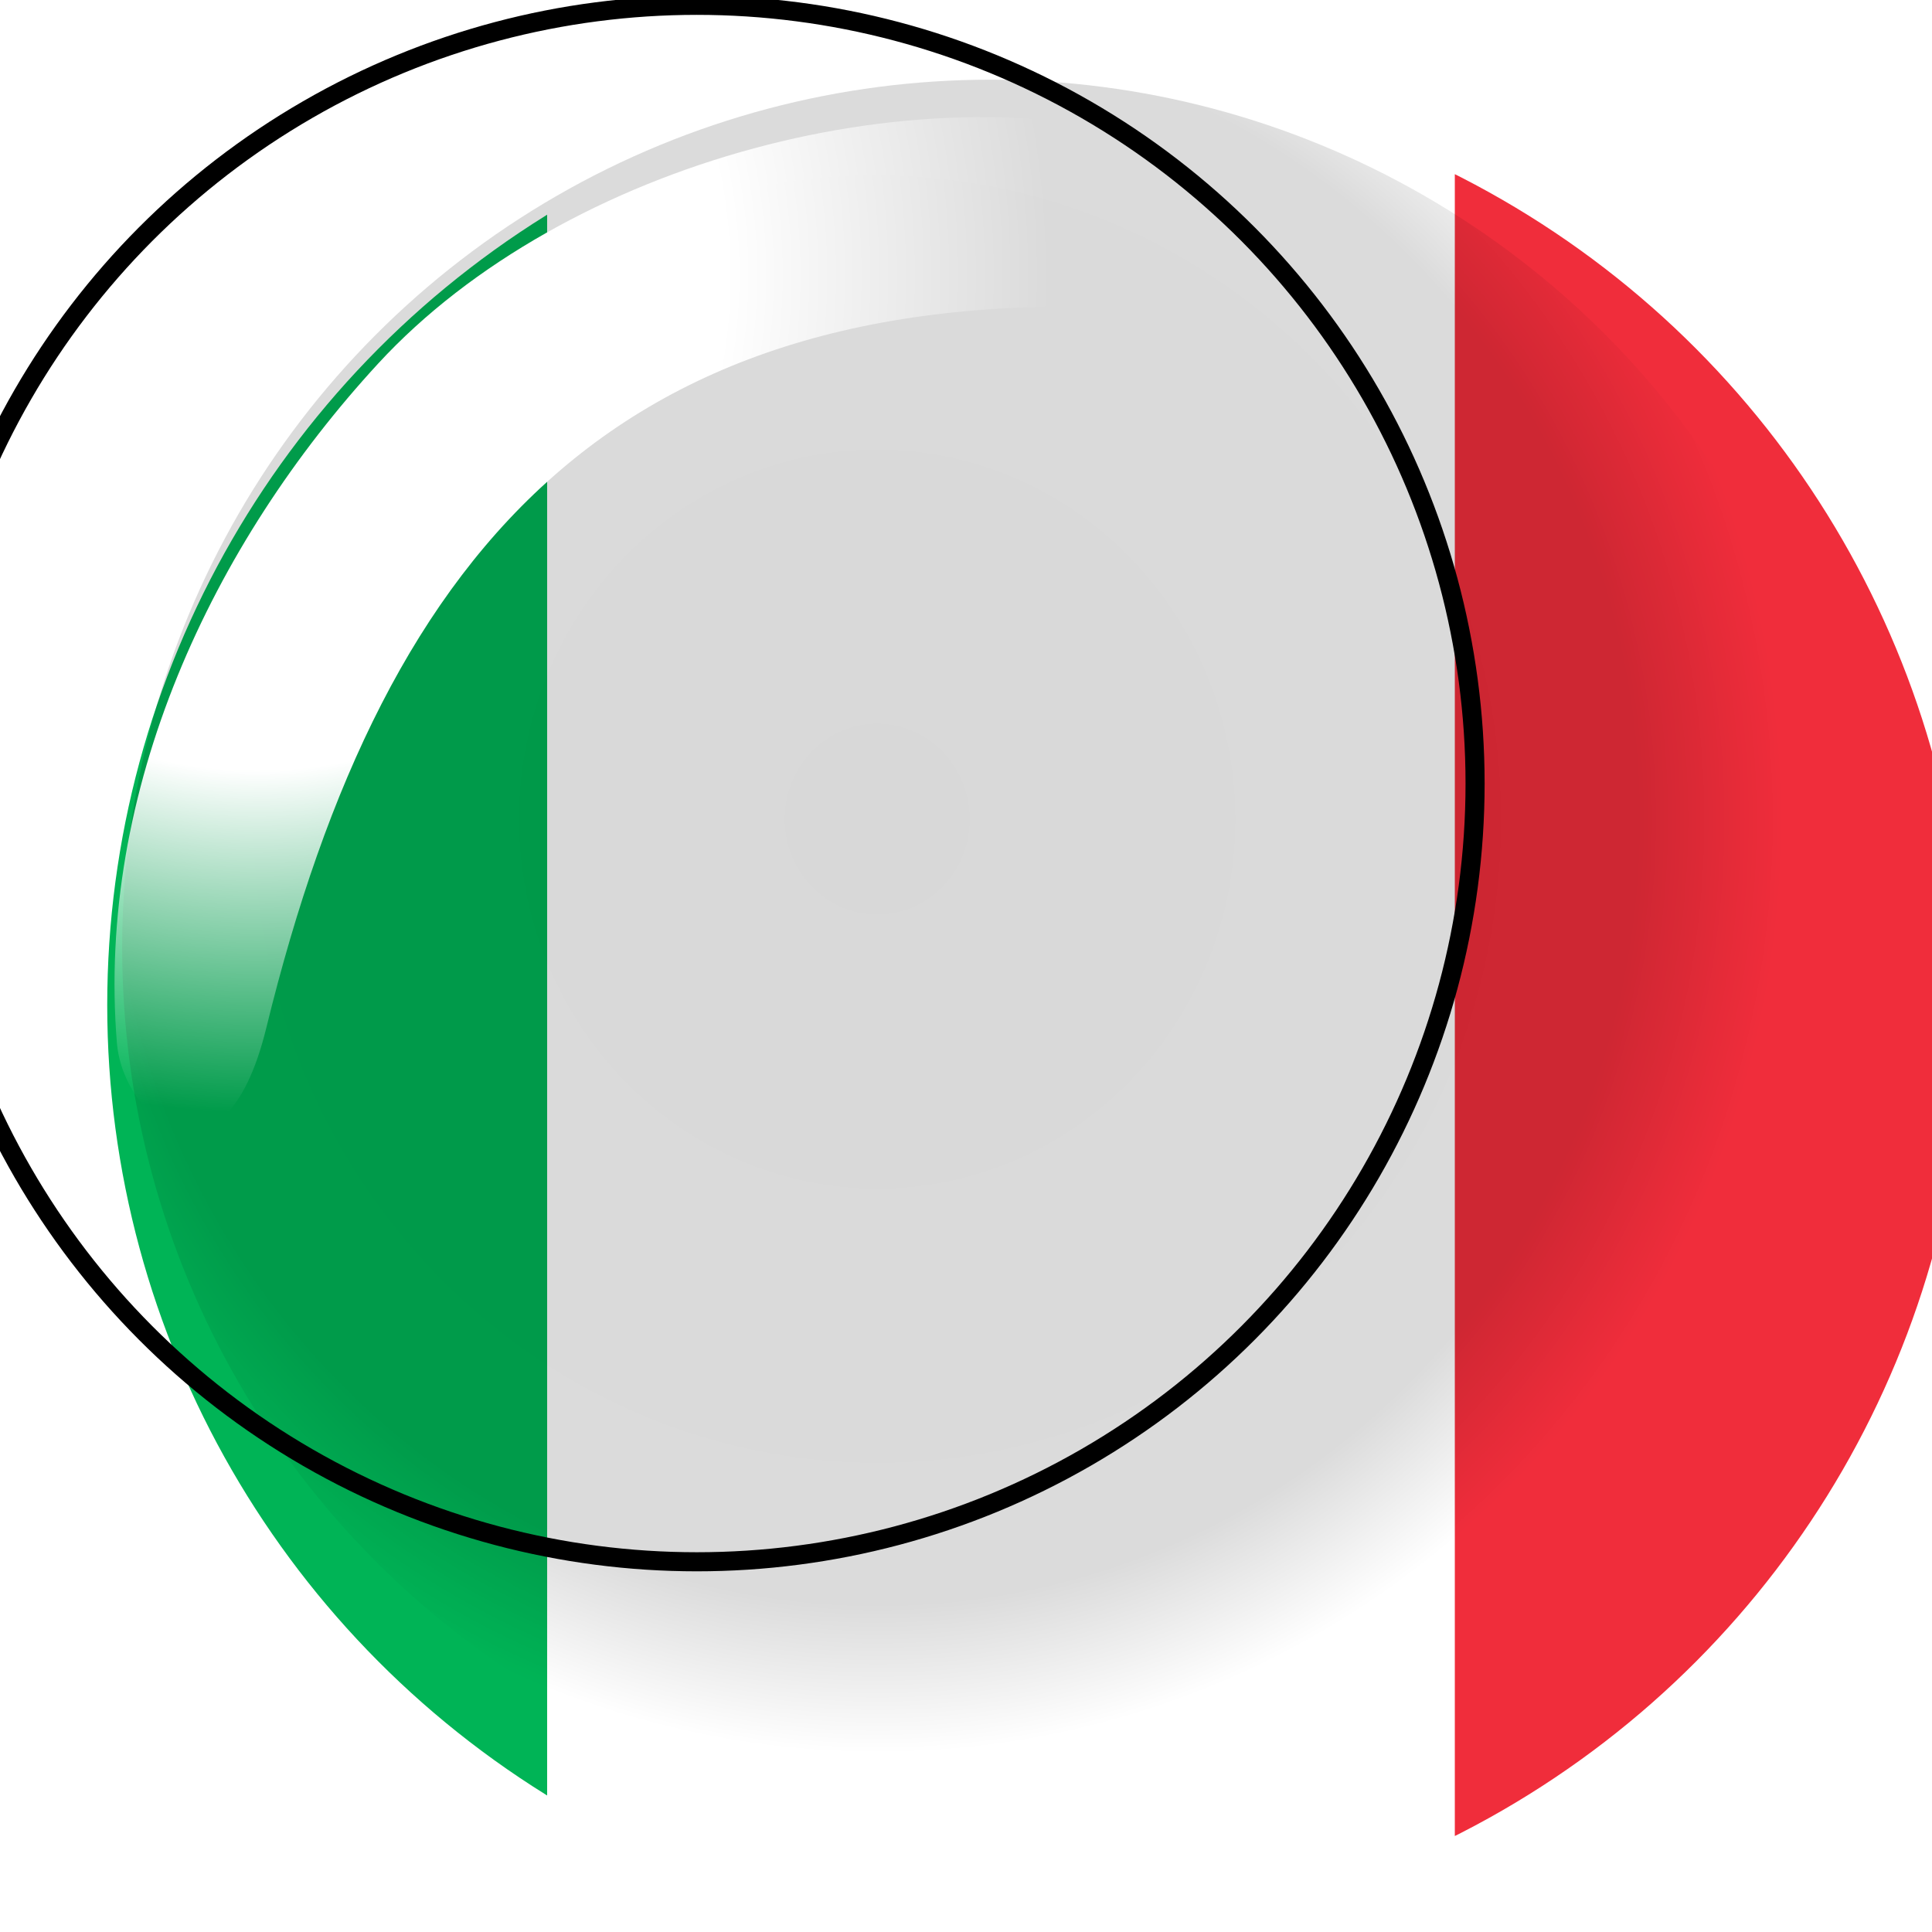 <?xml version="1.0" encoding="UTF-8" standalone="no"?>
<!-- Created with Inkscape (http://www.inkscape.org/) -->

<svg
   xmlns:dc="http://purl.org/dc/elements/1.1/"
   xmlns:cc="http://creativecommons.org/ns#"
   xmlns:rdf="http://www.w3.org/1999/02/22-rdf-syntax-ns#"
   xmlns:svg="http://www.w3.org/2000/svg"
   xmlns="http://www.w3.org/2000/svg"
   xmlns:xlink="http://www.w3.org/1999/xlink"
   xmlns:sodipodi="http://sodipodi.sourceforge.net/DTD/sodipodi-0.dtd"
   xmlns:inkscape="http://www.inkscape.org/namespaces/inkscape"
   width="28"
   height="28"
   id="svg2"
   sodipodi:version="0.32"
   inkscape:version="0.91+devel r"
   version="1.0"
   sodipodi:docname="it.svg"
   inkscape:output_extension="org.inkscape.output.svg.inkscape"
   sodipodi:modified="TRUE"
   inkscape:export-filename="/home/doctormo/Desktop/it.png"
   inkscape:export-xdpi="19.200001"
   inkscape:export-ydpi="19.200001"
   viewBox="0 0 28 28">
  <defs
     id="defs4">
    <clipPath
       clipPathUnits="userSpaceOnUse"
       id="clipPath12707">
      <circle
         style="color:#000000;display:inline;overflow:visible;visibility:visible;fill:none;stroke:#000000;stroke-width:2.551;stroke-linecap:round;stroke-linejoin:round;stroke-miterlimit:4;stroke-dasharray:none;stroke-dashoffset:0;stroke-opacity:1;marker:none;enable-background:accumulate"
         id="path12709"
         transform="matrix(0.01,0,0,0.01,-0.772,-0.484)"
         cx="232"
         cy="151"
         r="104" />
    </clipPath>
    <radialGradient
       inkscape:collect="always"
       xlink:href="#linearGradient4005"
       id="radialGradient4011"
       cx="174.424"
       cy="125.83"
       fx="174.424"
       fy="125.83"
       r="121"
       gradientUnits="userSpaceOnUse"
       gradientTransform="matrix(-0.022,-1.034,1.002,-0.022,216.838,465.184)" />
    <linearGradient
       id="linearGradient4005">
      <stop
         style="stop-color:#000000;stop-opacity:0.529;"
         offset="0"
         id="stop4007" />
      <stop
         id="stop4023"
         offset="0.84"
         style="stop-color:#000000;stop-opacity:0.49;" />
      <stop
         style="stop-color:#000000;stop-opacity:0;"
         offset="1"
         id="stop4009" />
    </linearGradient>
    <linearGradient
       id="linearGradient4482">
      <stop
         style="stop-color:#ffffff;stop-opacity:1;"
         offset="0"
         id="stop4484" />
      <stop
         id="stop4490"
         offset="0.591"
         style="stop-color:#ffffff;stop-opacity:1;" />
      <stop
         style="stop-color:#ffffff;stop-opacity:0;"
         offset="1"
         id="stop4486" />
    </linearGradient>
    <filter
       inkscape:collect="always"
       id="filter4498"
       style="color-interpolation-filters:sRGB">
      <feGaussianBlur
         inkscape:collect="always"
         stdDeviation="4.436"
         id="feGaussianBlur4500" />
    </filter>
    <radialGradient
       r="86.201"
       fy="31.156"
       fx="55.301"
       cy="31.156"
       cx="55.301"
       gradientTransform="matrix(1.231,0.006,-0.007,1.301,-14.994,-8.681)"
       gradientUnits="userSpaceOnUse"
       id="radialGradient4529"
       xlink:href="#linearGradient4482"
       inkscape:collect="always" />
  </defs>
  <sodipodi:namedview
     id="base"
     pagecolor="#ffffff"
     bordercolor="#666666"
     borderopacity="1.0"
     gridtolerance="10000"
     guidetolerance="10"
     objecttolerance="10"
     inkscape:pageopacity="0.0"
     inkscape:pageshadow="2"
     inkscape:zoom="5.6568542"
     inkscape:cx="1.6982028"
     inkscape:cy="-5.1745084"
     inkscape:document-units="px"
     inkscape:current-layer="layer1"
     inkscape:window-width="1855"
     inkscape:window-height="1056"
     inkscape:window-x="65"
     inkscape:window-y="24"
     showgrid="false"
     inkscape:window-maximized="1"
     fit-margin-top="0"
     fit-margin-left="0"
     fit-margin-right="0"
     fit-margin-bottom="0" />
  <g
     inkscape:label="Layer 1"
     inkscape:groupmode="layer"
     id="layer1"
     transform="translate(-218.932,-396.868)">
    <g
       id="g4304"
       transform="matrix(0.975,0,0,0.975,-9.332,29.587)">
      <g
         id="g12711"
         transform="matrix(55.615,0,0,55.615,165.613,335.678)">
        <g
           id="g12700"
           transform="matrix(0.239,0,0,0.239,1.139,0.761)"
           clip-path="url(#clipPath12707)">
          <rect
             id="rect11290"
             height="2"
             width="1"
             x="0"
             y="0"
             style="fill:#00b456;fill-opacity:1" />
          <rect
             id="rect11292"
             x="1"
             height="2"
             width="1"
             y="0"
             style="fill:#ffffff" />
          <rect
             style="fill:#f02d3b;fill-opacity:1"
             y="0"
             id="rect11294"
             x="2.015"
             height="2"
             width="1" />
        </g>
        <circle
           r="104"
           cy="151"
           cx="232"
           transform="matrix(0.002,0,0,0.002,0.954,0.645)"
           id="path5131-4"
           style="color:#000000;display:inline;overflow:visible;visibility:visible;fill:none;stroke:#000000;stroke-width:2.551;stroke-linecap:round;stroke-linejoin:round;stroke-miterlimit:4;stroke-dasharray:none;stroke-dashoffset:0;stroke-opacity:1;marker:none;enable-background:accumulate" />
      </g>
      <g
         inkscape:export-ydpi="19.200001"
         inkscape:export-xdpi="19.200001"
         id="g4025"
         transform="matrix(0.111,0,0,0.111,209.518,357.565)">
        <ellipse
           ry="116.295"
           rx="116.295"
           cy="299.339"
           cx="354.267"
           style="color:#000000;display:inline;overflow:visible;visibility:visible;opacity:0.288;fill:url(#radialGradient4011);fill-opacity:1;fill-rule:nonzero;stroke:none;stroke-width:1.249;marker:none;enable-background:accumulate"
           id="path4003" />
        <path
           inkscape:connector-curvature="0"
           style="fill:url(#radialGradient4529);fill-opacity:1;stroke:none;filter:url(#filter4498)"
           d="m 34,135 c 0.829,10.133 14.29,21.329 20,-2 C 70.009,67.598 102.139,31.077 177,37 207.635,39.424 188.901,18.842 177,15 142.275,3.791 93.806,17.084 69,44 46.744,68.149 31.232,101.172 34,135 Z"
           id="path4001"
           transform="translate(203.267,177.044)"
           sodipodi:nodetypes="csssss" />
      </g>
    </g>
  </g>
</svg>
